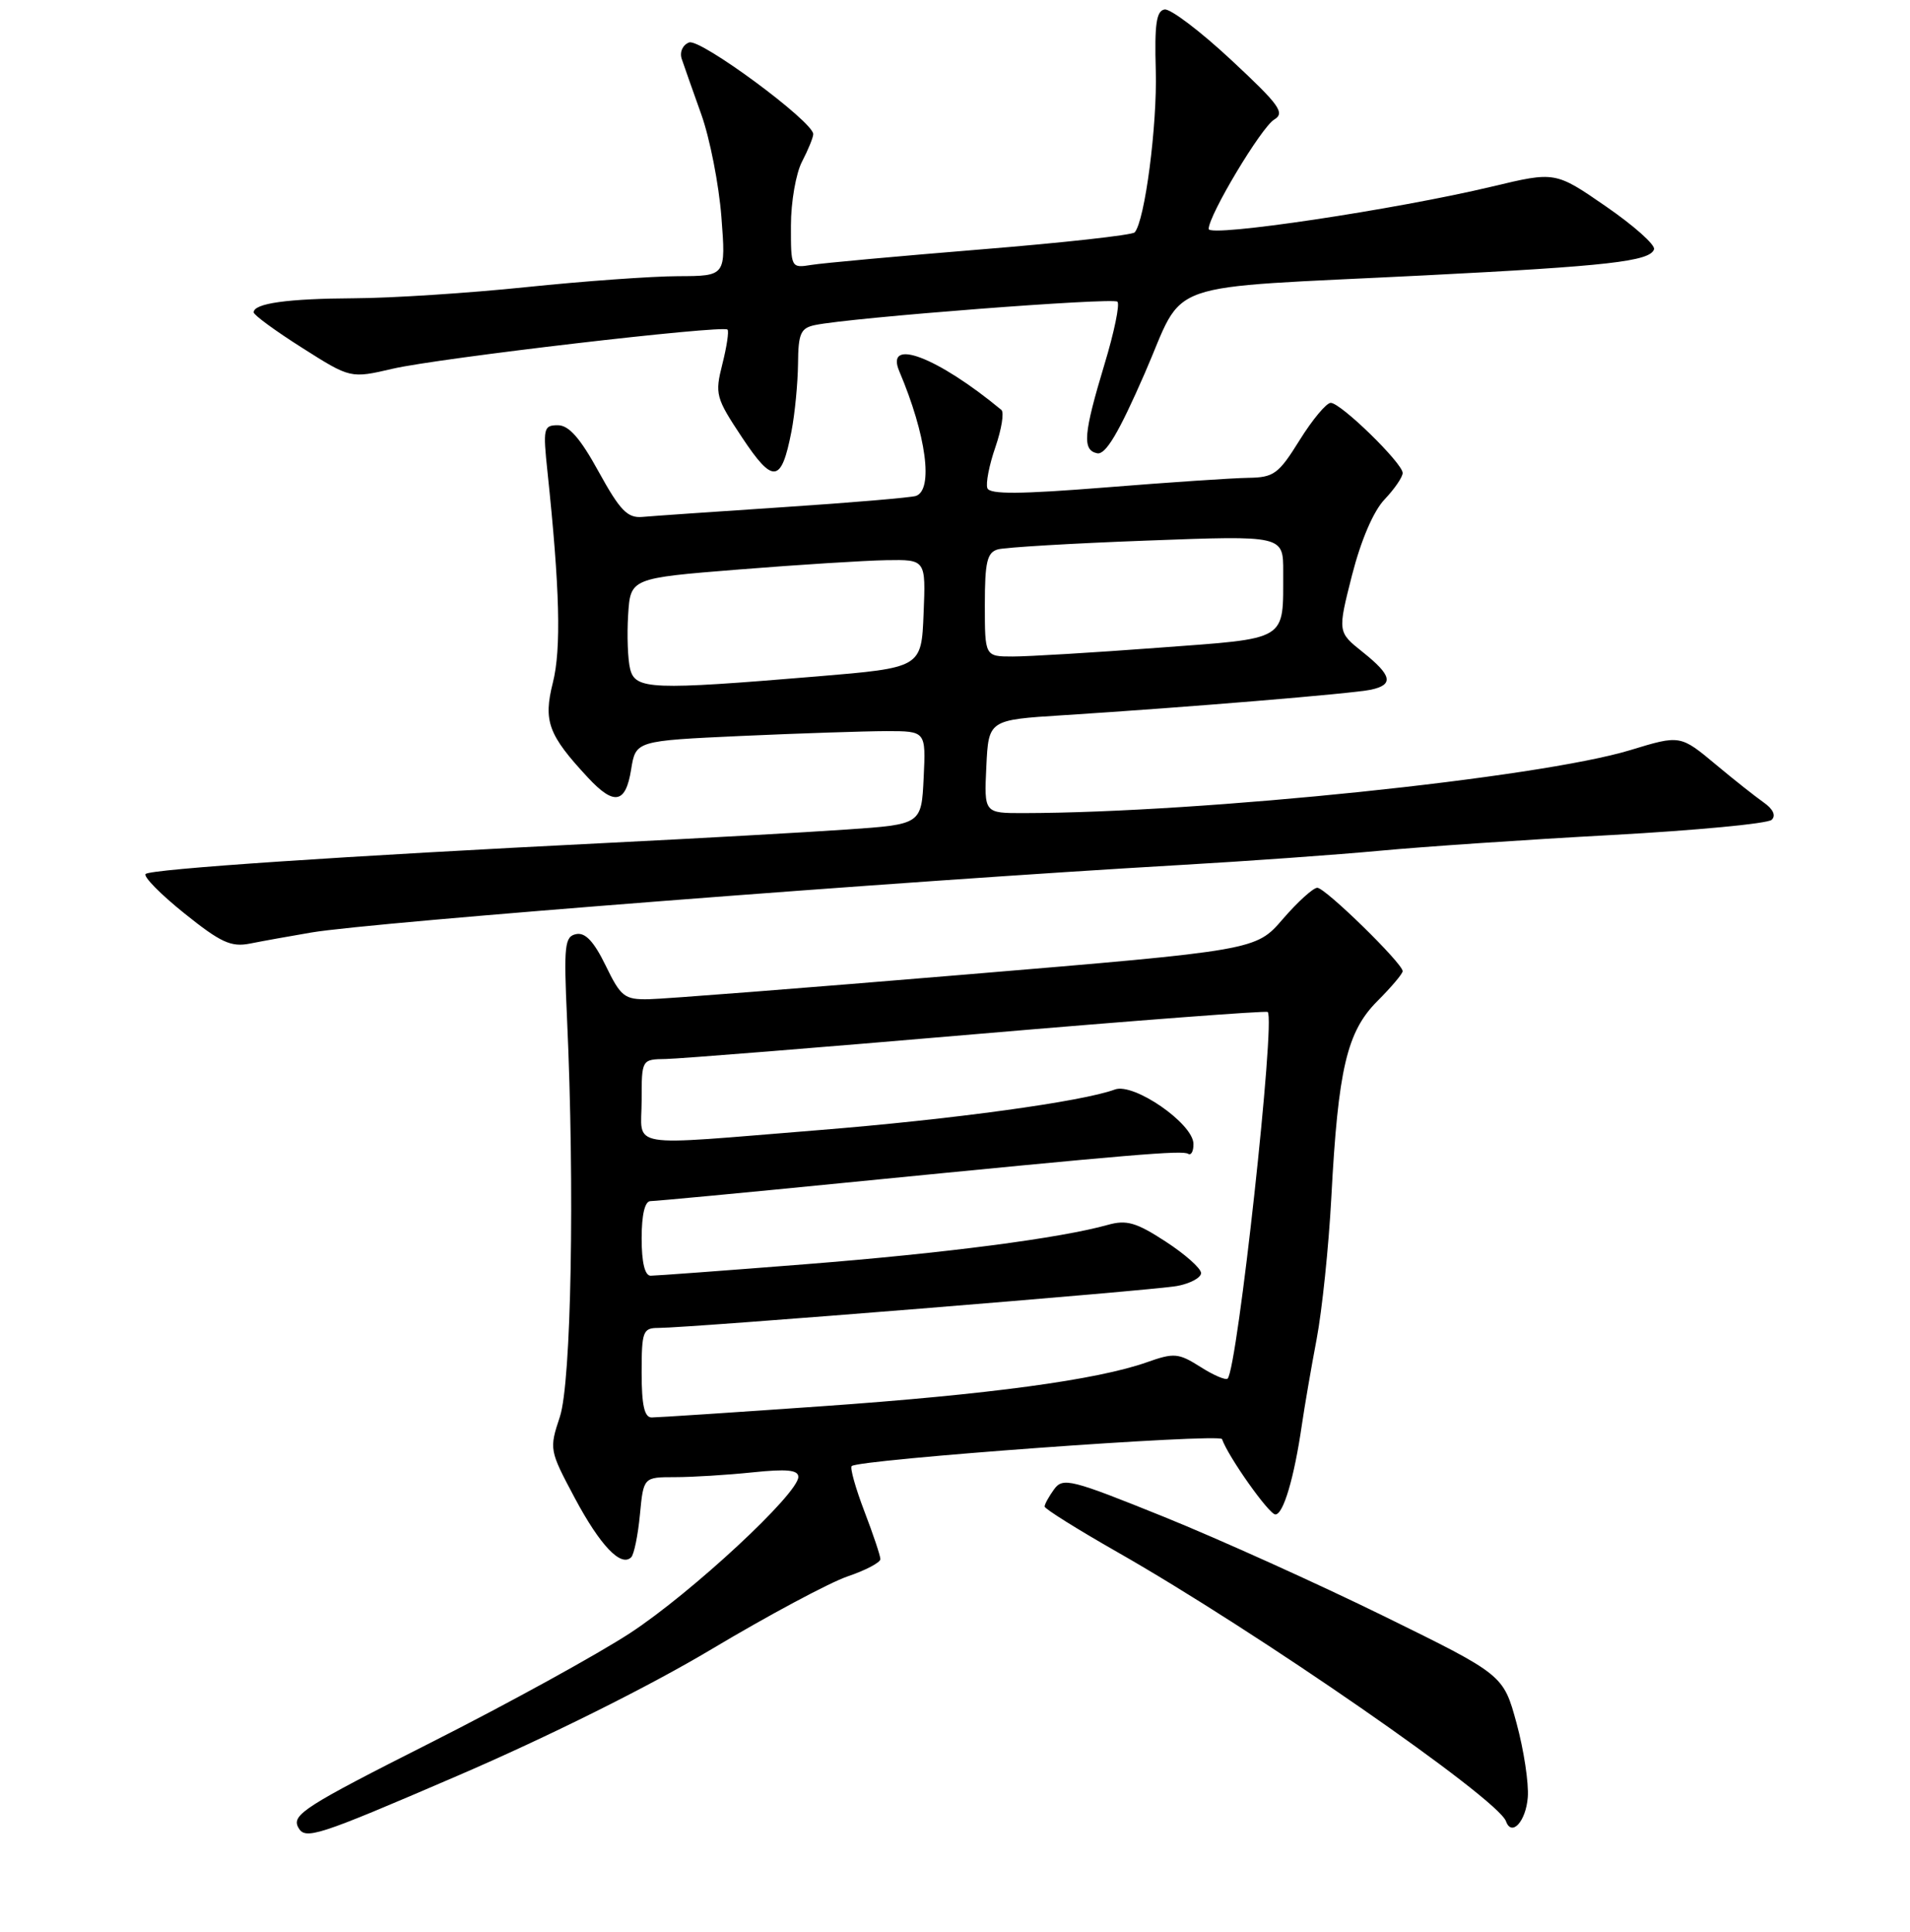 <?xml version="1.0" encoding="UTF-8" standalone="no"?>
<!DOCTYPE svg PUBLIC "-//W3C//DTD SVG 1.1//EN" "http://www.w3.org/Graphics/SVG/1.1/DTD/svg11.dtd" >
<svg xmlns="http://www.w3.org/2000/svg" xmlns:xlink="http://www.w3.org/1999/xlink" version="1.1" viewBox="0 0 256 259">
 <g >
 <path fill="currentColor"
d=" M 95.34 221.08 C 102.96 216.53 111.17 212.14 113.59 211.31 C 116.02 210.49 118.00 209.44 118.00 208.99 C 118.00 208.55 117.03 205.65 115.85 202.57 C 114.67 199.48 113.91 196.76 114.15 196.52 C 115.04 195.63 163.51 192.10 163.79 192.90 C 164.61 195.26 170.09 203.00 170.94 203.00 C 172.01 203.00 173.46 198.09 174.49 191.00 C 174.85 188.53 175.74 183.35 176.47 179.50 C 177.20 175.65 178.09 167.10 178.44 160.50 C 179.35 143.29 180.52 138.28 184.62 134.18 C 186.48 132.32 188.00 130.52 188.00 130.18 C 188.00 129.13 177.63 119.00 176.56 119.00 C 176.01 119.00 173.93 120.89 171.94 123.19 C 168.33 127.38 168.33 127.38 129.42 130.63 C 108.01 132.42 88.90 133.91 86.95 133.94 C 83.70 134.00 83.21 133.61 81.18 129.43 C 79.61 126.21 78.45 124.96 77.23 125.21 C 75.68 125.52 75.55 126.69 76.00 136.53 C 77.04 159.33 76.57 185.28 75.04 189.91 C 73.60 194.25 73.63 194.40 77.04 200.80 C 80.44 207.17 83.23 210.10 84.60 208.74 C 84.98 208.36 85.51 205.78 85.77 203.02 C 86.25 198.00 86.25 198.00 90.48 198.00 C 92.80 198.00 97.47 197.71 100.85 197.36 C 105.46 196.88 107.00 197.03 107.00 197.97 C 107.00 200.22 92.70 213.49 84.50 218.87 C 80.10 221.75 68.06 228.37 57.73 233.59 C 40.90 242.09 39.07 243.26 39.97 244.94 C 40.89 246.67 42.38 246.19 61.23 238.07 C 73.45 232.81 87.00 226.06 95.34 221.08 Z  M 204.77 240.92 C 204.92 239.04 204.24 234.57 203.27 231.00 C 201.50 224.50 201.50 224.50 185.50 216.64 C 176.70 212.32 163.44 206.33 156.03 203.33 C 143.50 198.27 142.47 198.01 141.28 199.63 C 140.58 200.60 140.01 201.63 140.01 201.94 C 140.02 202.25 144.37 204.97 149.68 208.00 C 168.39 218.65 200.75 241.06 201.85 244.13 C 202.61 246.24 204.52 244.15 204.77 240.92 Z  M 41.76 124.99 C 49.90 123.61 120.75 118.11 158.00 115.96 C 167.07 115.44 179.22 114.57 185.00 114.03 C 190.78 113.49 204.72 112.54 216.00 111.93 C 227.28 111.31 236.93 110.40 237.46 109.89 C 238.06 109.32 237.66 108.45 236.37 107.55 C 235.25 106.76 232.41 104.52 230.07 102.56 C 225.21 98.50 225.22 98.50 218.50 100.55 C 206.27 104.27 161.28 108.95 137.20 108.99 C 131.90 109.00 131.90 109.00 132.20 102.75 C 132.50 96.50 132.50 96.50 142.50 95.87 C 158.88 94.83 181.34 92.97 183.75 92.45 C 186.85 91.78 186.57 90.54 182.64 87.40 C 179.28 84.72 179.28 84.72 181.21 77.11 C 182.41 72.42 184.08 68.52 185.57 66.95 C 186.91 65.54 188.00 63.95 188.00 63.40 C 188.00 62.09 179.71 54.00 178.36 54.00 C 177.78 54.00 175.90 56.25 174.19 59.00 C 171.36 63.55 170.74 64.00 167.29 64.05 C 165.21 64.08 156.59 64.66 148.14 65.34 C 136.73 66.25 132.66 66.28 132.34 65.44 C 132.10 64.82 132.58 62.33 133.42 59.92 C 134.25 57.50 134.61 55.26 134.21 54.94 C 125.63 47.84 118.59 45.17 120.53 49.76 C 124.16 58.31 125.14 65.69 122.75 66.48 C 122.06 66.70 114.08 67.38 105.00 67.98 C 95.92 68.58 87.42 69.17 86.09 69.29 C 84.10 69.46 83.11 68.44 80.25 63.25 C 77.77 58.73 76.25 57.00 74.77 57.00 C 72.85 57.00 72.76 57.40 73.38 63.25 C 75.03 78.87 75.24 86.99 74.10 91.51 C 72.80 96.68 73.48 98.51 78.82 104.25 C 82.32 108.01 83.86 107.72 84.59 103.15 C 85.21 99.30 85.21 99.30 99.35 98.65 C 107.13 98.30 115.88 98.01 118.80 98.00 C 124.10 98.00 124.10 98.00 123.80 104.25 C 123.50 110.50 123.50 110.50 113.50 111.19 C 108.00 111.57 93.60 112.38 81.50 112.98 C 46.19 114.74 20.18 116.49 19.52 117.15 C 19.18 117.49 21.51 119.86 24.70 122.42 C 29.58 126.34 30.97 126.98 33.50 126.48 C 35.15 126.15 38.87 125.48 41.76 124.99 Z  M 106.08 57.83 C 106.54 55.45 106.93 51.37 106.96 48.77 C 106.99 44.69 107.31 43.97 109.25 43.57 C 114.03 42.57 149.19 39.86 149.77 40.44 C 150.11 40.78 149.34 44.53 148.05 48.78 C 145.22 58.17 145.03 60.34 147.06 60.76 C 148.19 60.98 149.94 58.04 153.41 50.09 C 159.02 37.27 154.84 38.74 191.00 36.91 C 215.49 35.67 221.16 35.03 221.69 33.42 C 221.89 32.83 218.99 30.25 215.25 27.67 C 208.45 22.98 208.45 22.98 199.97 25.01 C 187.08 28.09 162.00 31.84 162.00 30.69 C 162.00 28.84 169.05 17.07 170.78 16.03 C 172.27 15.14 171.51 14.08 165.00 8.02 C 160.88 4.18 156.86 1.14 156.09 1.27 C 154.99 1.45 154.73 3.25 154.91 9.44 C 155.12 16.75 153.45 29.61 152.08 31.15 C 151.76 31.51 142.50 32.54 131.50 33.43 C 120.50 34.33 110.26 35.26 108.75 35.51 C 106.02 35.95 106.00 35.91 106.01 30.23 C 106.01 27.08 106.68 23.21 107.51 21.64 C 108.33 20.06 109.00 18.41 109.00 17.98 C 109.00 16.30 93.86 5.12 92.36 5.69 C 91.50 6.02 91.07 6.98 91.37 7.89 C 91.67 8.77 92.84 12.12 93.99 15.32 C 95.14 18.53 96.35 24.71 96.69 29.07 C 97.30 37.00 97.30 37.00 90.90 37.02 C 87.38 37.03 78.20 37.69 70.50 38.49 C 62.80 39.29 52.45 39.96 47.50 39.98 C 38.53 40.03 34.00 40.66 34.00 41.87 C 34.00 42.22 36.92 44.36 40.49 46.62 C 46.98 50.74 46.98 50.74 52.66 49.42 C 58.78 48.00 96.88 43.55 97.51 44.18 C 97.72 44.39 97.41 46.47 96.82 48.80 C 95.80 52.84 95.93 53.32 99.46 58.64 C 103.62 64.91 104.73 64.77 106.08 57.83 Z  M 86.00 184.00 C 86.00 178.45 86.17 178.00 88.25 178.00 C 92.53 177.99 154.51 172.98 157.75 172.38 C 159.54 172.05 160.99 171.26 160.98 170.64 C 160.97 170.01 158.83 168.11 156.23 166.42 C 152.30 163.86 150.99 163.48 148.50 164.18 C 142.12 165.97 126.70 167.98 107.96 169.46 C 97.21 170.31 87.87 171.00 87.21 171.00 C 86.43 171.00 86.00 169.23 86.00 166.00 C 86.00 162.81 86.43 161.00 87.19 161.00 C 87.84 161.00 99.65 159.89 113.44 158.52 C 152.11 154.70 158.44 154.17 159.25 154.66 C 159.66 154.91 159.98 154.30 159.96 153.31 C 159.90 150.59 151.96 145.10 149.43 146.04 C 145.05 147.66 127.62 150.05 109.67 151.49 C 83.42 153.60 86.00 154.03 86.00 147.50 C 86.00 142.00 86.00 142.00 89.25 141.95 C 91.04 141.92 109.82 140.42 131.00 138.60 C 152.18 136.79 169.68 135.46 169.91 135.65 C 170.99 136.54 165.86 183.47 164.54 184.79 C 164.29 185.04 162.64 184.34 160.89 183.22 C 157.95 181.36 157.36 181.31 153.72 182.60 C 147.01 184.97 132.48 186.93 110.10 188.50 C 98.33 189.33 88.09 190.00 87.35 190.00 C 86.37 190.00 86.00 188.37 86.00 184.00 Z  M 84.46 89.68 C 84.14 88.41 84.02 85.15 84.19 82.43 C 84.50 77.50 84.50 77.50 99.00 76.34 C 106.97 75.70 115.88 75.14 118.79 75.09 C 124.09 75.00 124.09 75.00 123.79 82.25 C 123.50 89.50 123.50 89.50 109.50 90.67 C 87.30 92.52 85.15 92.44 84.46 89.68 Z  M 132.00 81.07 C 132.00 75.32 132.30 74.05 133.75 73.64 C 134.71 73.37 143.71 72.83 153.75 72.46 C 172.00 71.77 172.00 71.77 171.99 76.63 C 171.96 86.06 172.86 85.51 155.18 86.83 C 146.55 87.48 137.81 88.00 135.75 88.00 C 132.00 88.00 132.00 88.00 132.00 81.07 Z "/>
</g>
</svg>